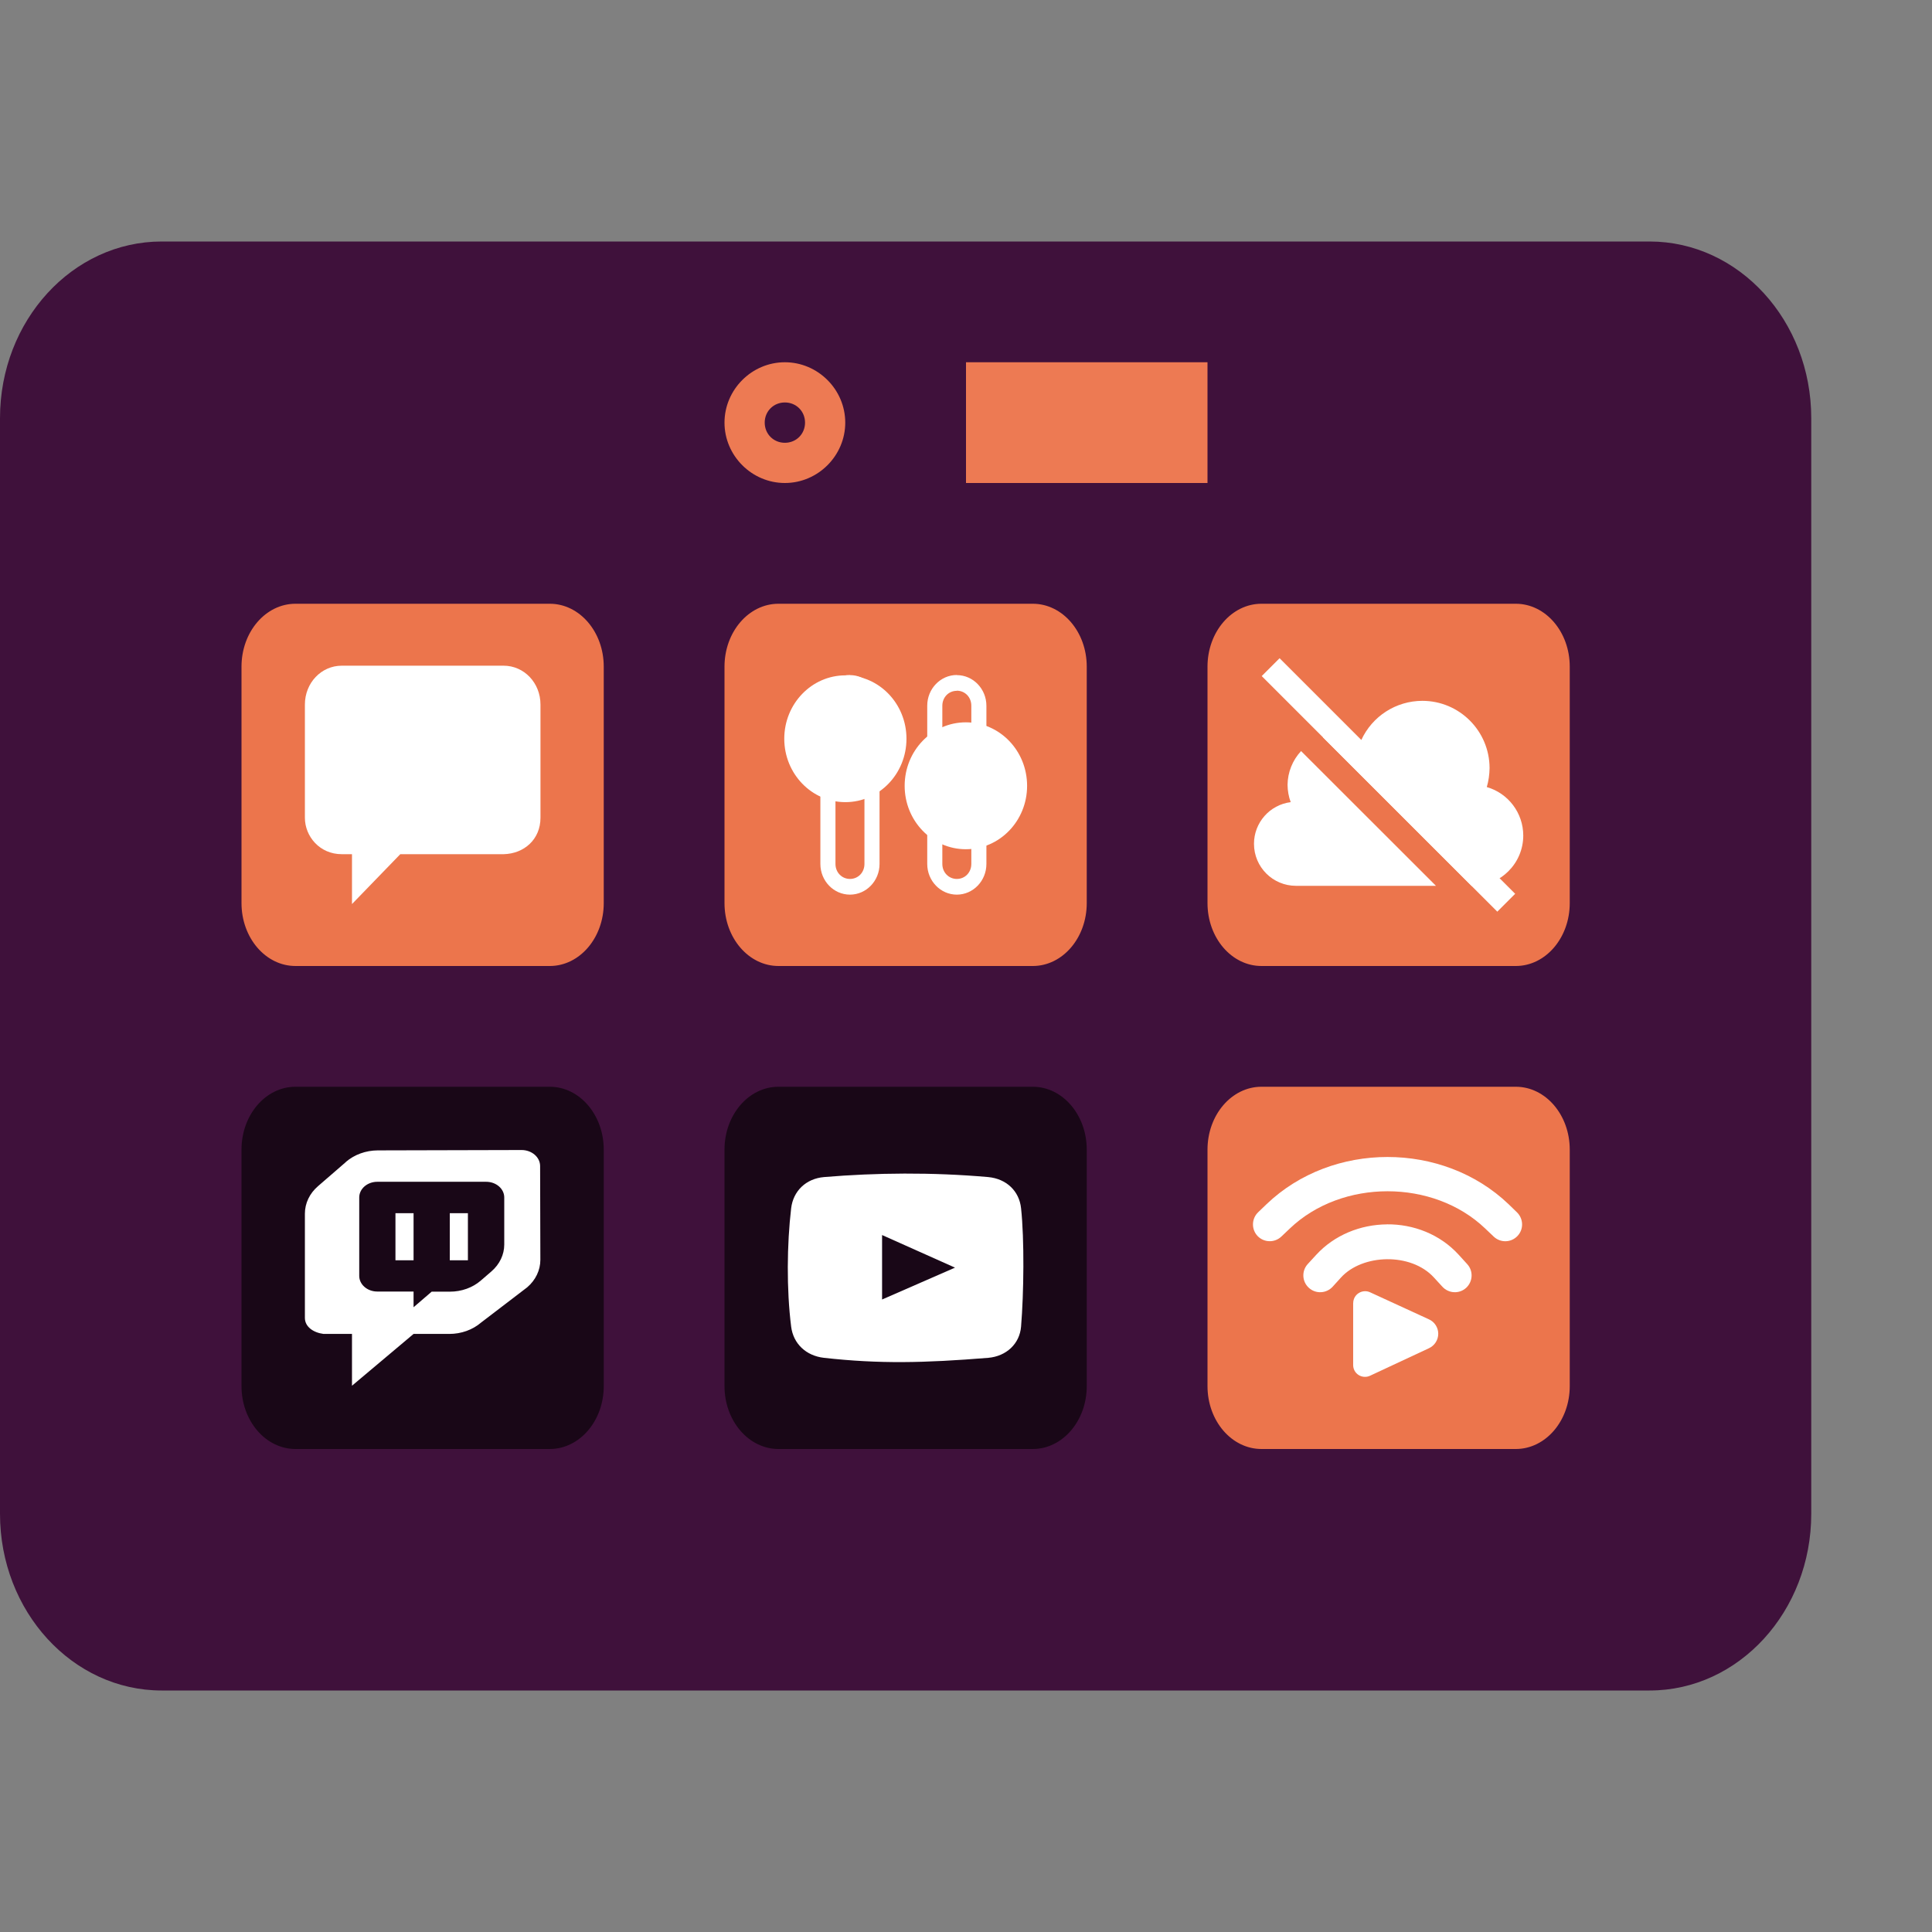 <svg xmlns="http://www.w3.org/2000/svg" width="16" height="16" version="1.1">
 <rect width="100%" height="100%" fill="#808080" stroke="none"/>
 <path style="fill:#3f113b" d="M 1.339,2 H 13.661 C 14.4,2 15,2.655 15,3.463 V 12.537 C 15,13.345 14.4,14 13.661,14 H 1.339 C 0.6,14 4.9999999e-8,13.345 4.9999999e-8,12.537 V 3.463 C 4.9999999e-8,2.655 0.6,2 1.339,2 Z m 0,0"/>
 <path style="fill:#ed7a53" d="M 6.5,3 C 6.226,3 6,3.226 6,3.5 6,3.774 6.226,4 6.5,4 6.774,4 7,3.774 7,3.5 7,3.226 6.774,3 6.5,3 Z m 0,0.333 C 6.594,3.333 6.667,3.406 6.667,3.5 6.667,3.594 6.594,3.667 6.5,3.667 6.406,3.667 6.333,3.594 6.333,3.5 6.333,3.406 6.406,3.333 6.5,3.333 Z"/>
 <path style="fill:#ed7a53" d="m 8,3 h 2 V 4 H 8 Z m 0,0"/>
 <path style="fill:#ec754c" d="M 2.447,5 H 4.553 C 4.8,5 5,5.233 5,5.521 V 7.479 C 5,7.767 4.8,8 4.553,8 H 2.447 C 2.2,8 2,7.767 2,7.479 V 5.521 C 2,5.233 2.2,5 2.447,5 Z m 0,0"/>
 <path style="fill:#ffffff" d="m 4.171,5.513 c 0.169,0 0.305,0.142 0.305,0.322 v 0.937 c 0,0.18 -0.136,0.298 -0.305,0.302 H 3.315 L 2.915,7.487 V 7.074 h -0.085 c -0.183,0 -0.305,-0.148 -0.305,-0.302 V 5.835 c 0,-0.18 0.136,-0.322 0.305,-0.322 z"/>
 <path style="fill:#ec754c" d="M 6.447,5 H 8.553 C 8.8,5 9,5.233 9,5.521 V 7.479 C 9,7.767 8.8,8 8.553,8 H 6.447 C 6.2,8 6,7.767 6,7.479 V 5.521 C 6,5.233 6.2,5 6.447,5 Z m 0,0"/>
 <path style="fill:#ffffff" d="m 7.039,5.59 c -0.135,0 -0.245,0.114 -0.245,0.254 v 1.311 c 0,0.14 0.11,0.254 0.245,0.254 0.135,0 0.245,-0.114 0.245,-0.254 V 5.845 c 0,-0.14 -0.11,-0.254 -0.245,-0.254 z m 0,0.13 c 0.068,0 0.12,0.054 0.12,0.124 v 1.311 c 0,0.07 -0.052,0.124 -0.12,0.124 -0.067,0 -0.12,-0.054 -0.12,-0.124 V 5.845 c 0,-0.07 0.052,-0.124 0.12,-0.124 z m 0,0"/>
 <path style="fill:#ffffff" d="m 7.507,6.118 c 0,0.29 -0.226,0.525 -0.506,0.525 -0.279,0 -0.506,-0.235 -0.506,-0.525 0,-0.29 0.227,-0.525 0.506,-0.525 0.28,0 0.506,0.235 0.506,0.525 z m 0,0"/>
 <path style="fill:#ffffff" d="m 7.924,5.59 c -0.135,0 -0.245,0.114 -0.245,0.254 v 1.311 c 0,0.14 0.11,0.254 0.245,0.254 0.135,0 0.245,-0.114 0.245,-0.254 V 5.845 c 0,-0.14 -0.11,-0.254 -0.245,-0.254 z m 0,0.13 c 0.068,0 0.12,0.054 0.12,0.124 v 1.311 c 0,0.07 -0.052,0.124 -0.12,0.124 -0.067,0 -0.12,-0.054 -0.12,-0.124 V 5.845 c 0,-0.07 0.052,-0.124 0.12,-0.124 z m 0,0"/>
 <path style="fill:#ffffff" d="m 8.506,6.508 c 0,0.29 -0.227,0.525 -0.507,0.525 -0.28,0 -0.507,-0.235 -0.507,-0.525 0,-0.291 0.227,-0.526 0.507,-0.526 0.28,0 0.507,0.235 0.507,0.526 z m 0,0"/>
 <path style="fill:#ec754c" d="m 10.447,5 h 2.106 C 12.8,5 13,5.233 13,5.521 V 7.479 C 13,7.767 12.8,8 12.553,8 H 10.447 C 10.2,8 10,7.767 10,7.479 V 5.521 C 10,5.233 10.2,5 10.447,5 Z m 0,0"/>
 <path style="fill:#ec754c" d="m 10.447,9 h 2.106 C 12.8,9 13,9.233 13,9.521 V 11.479 C 13,11.767 12.8,12 12.553,12 H 10.447 C 10.2,12 10,11.767 10,11.479 V 9.521 C 10,9.233 10.2,9 10.447,9 Z m 0,0"/>
 <path style="fill:#190717" d="M 6.447,9 H 8.553 C 8.8,9 9,9.233 9,9.521 V 11.479 C 9,11.767 8.8,12 8.553,12 H 6.447 C 6.2,12 6,11.767 6,11.479 V 9.521 C 6,9.233 6.2,9 6.447,9 Z m 0,0"/>
 <path style="fill:#190717" d="M 2.447,9 H 4.553 C 4.8,9 5,9.233 5,9.521 V 11.479 C 5,11.767 4.8,12 4.553,12 H 2.447 C 2.2,12 2,11.767 2,11.479 V 9.521 C 2,9.233 2.2,9 2.447,9 Z m 0,0"/>
 <path style="fill:#ffffff" d="m 2.866,9.622 -0.232,0.201 c -0.07,0.06 -0.109,0.142 -0.109,0.228 v 0.863 c 0,0.074 0.07,0.122 0.154,0.133 h 0.236 v 0.429 l 0.51,-0.429 h 0.296 c 0.099,0 0.193,-0.034 0.263,-0.094 l 0.382,-0.292 c 0.07,-0.06 0.109,-0.142 0.109,-0.228 l -0.002,-0.776 c 0,-0.074 -0.069,-0.133 -0.154,-0.133 l -1.191,0.003 c -0.099,5.073e-4 -0.193,0.035 -0.263,0.095 z m 0.259,0.165 h 0.901 c 0.083,0 0.15,0.058 0.15,0.13 v 0.39 c 0,0.083 -0.038,0.163 -0.106,0.222 l -0.088,0.076 c -0.068,0.059 -0.16,0.092 -0.256,0.092 H 3.575 L 3.425,10.826 V 10.696 H 3.125 c -0.083,0 -0.15,-0.058 -0.15,-0.13 V 9.917 c 0,-0.072 0.067,-0.13 0.15,-0.13 z m 0.15,0.26 v 0.39 h 0.15 v -0.39 z m 0.45,0 v 0.39 h 0.15 v -0.39 z"/>
 <path style="fill:#ffffff" d="m 6.824,9.748 c -0.15,0.013 -0.255,0.116 -0.272,0.258 -0.035,0.298 -0.039,0.671 0,0.981 0.018,0.141 0.123,0.241 0.272,0.258 0.459,0.051 0.826,0.043 1.36,0 0.15,-0.013 0.26,-0.116 0.272,-0.258 0.023,-0.278 0.028,-0.723 0,-0.981 C 8.441,9.864 8.335,9.762 8.184,9.748 c -0.466,-0.041 -0.929,-0.036 -1.36,0 z m 0.481,0.48 0.604,0.27 -0.604,0.264 z"/>
 <path style="fill:#ffffff" d="m 11.779,5.804 c -0.218,5.463e-4 -0.415,0.127 -0.506,0.326 -0.059,-0.03 -0.125,-0.046 -0.191,-0.047 -0.043,0.001 -0.086,0.009 -0.126,0.023 l 1.232,1.231 h 0.009 c 0.231,0 0.418,-0.187 0.418,-0.418 -5.46e-4,-0.186 -0.123,-0.349 -0.302,-0.401 0.015,-0.051 0.022,-0.103 0.023,-0.157 -5.46e-4,-0.308 -0.25,-0.557 -0.557,-0.557 z m -1.004,0.416 c -0.071,0.076 -0.111,0.176 -0.112,0.28 5.47e-4,0.049 0.009,0.097 0.026,0.143 -0.174,0.022 -0.304,0.17 -0.304,0.345 0,0.193 0.156,0.348 0.348,0.348 h 1.159 z m 0,0"/>
 <path style="fill:#ffffff" d="m 10.597,5.451 -0.148,0.148 1.951,1.951 0.148,-0.148 z m 0,0"/>
 <g transform="matrix(0.39,0,0,0.39,-2.611,-1.515)">
  <path style="fill:#ffffff" d="m 36.158,28.453 c -0.935,0 -1.869,0.333 -2.568,1.002 l -0.179,0.172 c -0.142,0.137 -0.146,0.363 -0.011,0.505 0.137,0.142 0.363,0.146 0.505,0.01 l 0.179,-0.17 c 1.104,-1.055 3.047,-1.055 4.149,0 l 0.179,0.17 c 0.142,0.137 0.368,0.133 0.505,-0.01 0.137,-0.142 0.131,-0.368 -0.011,-0.505 l -0.177,-0.172 c -0.699,-0.668 -1.634,-1.002 -2.57,-1.002 z m -0.011,1.431 c -0.561,0.004 -1.116,0.225 -1.503,0.647 l -0.179,0.195 c -0.134,0.146 -0.123,0.374 0.024,0.506 0.146,0.133 0.372,0.121 0.505,-0.025 l 0.177,-0.195 c 0.456,-0.501 1.486,-0.534 1.973,0 l 0.179,0.195 c 0.133,0.146 0.359,0.158 0.505,0.025 0.145,-0.134 0.156,-0.36 0.022,-0.505 l -0.179,-0.197 c -0.4,-0.439 -0.965,-0.652 -1.525,-0.647 z m 0,0"/>
  <path style="fill:#ffffff" d="m 35.429,31.557 v 1.314 c 0,0.086 0.043,0.166 0.116,0.212 0.073,0.046 0.165,0.052 0.243,0.015 l 1.254,-0.586 c 0.119,-0.056 0.194,-0.176 0.194,-0.307 -0.001,-0.131 -0.078,-0.25 -0.197,-0.304 l -1.251,-0.575 c -0.078,-0.036 -0.169,-0.029 -0.241,0.017 -0.074,0.046 -0.117,0.127 -0.117,0.213 z m 0,0"/>
 </g>
</svg>
